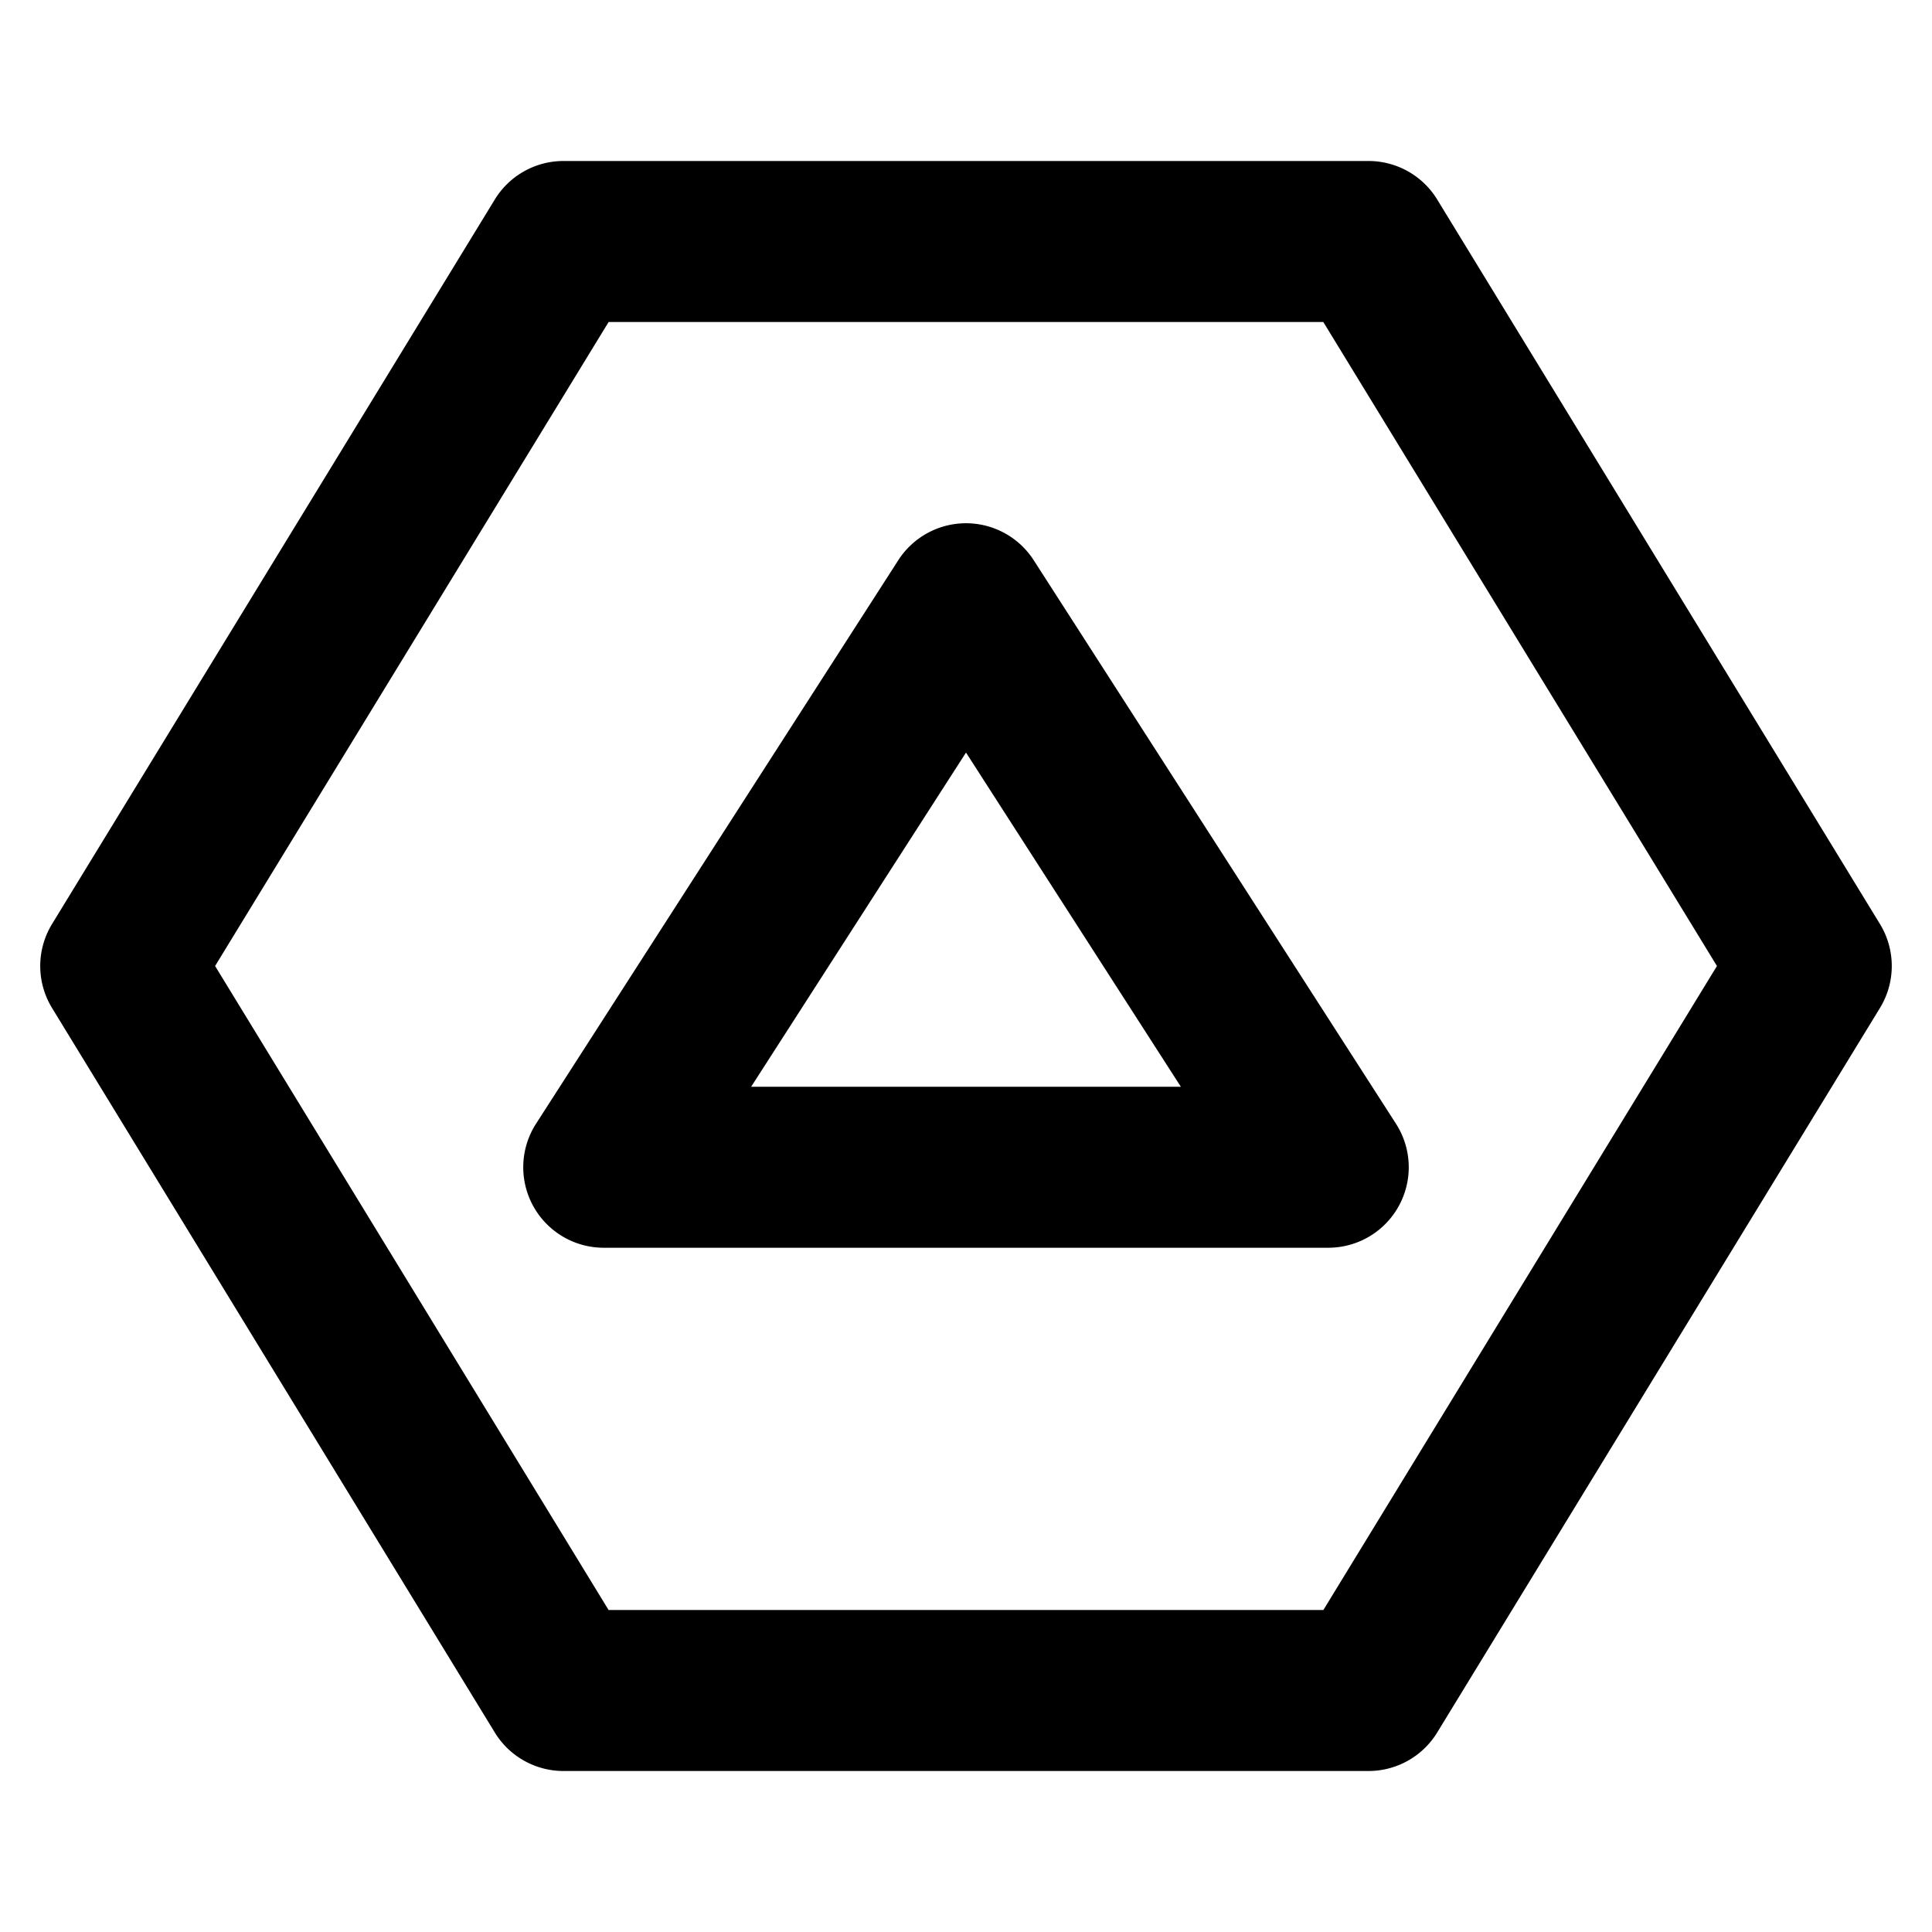 <svg xmlns="http://www.w3.org/2000/svg" width="48" height="48" viewBox="0 0 48 48"><path d="M14 4a2 2 0 0 0-1.707.957l-11 18a2 2 0 0 0 0 2.086l11 18A2 2 0 0 0 14 44h20a2 2 0 0 0 1.707-.957l11-18a2 2 0 0 0 0-2.086l-11-18A2 2 0 0 0 34 4zm1.121 4h17.756l9.78 16-9.778 16H15.12L5.344 24zM24 13a2 2 0 0 0-1.682.918l-9 14A2 2 0 0 0 15 31h18a2 2 0 0 0 1.682-3.082l-9-14A2 2 0 0 0 24 13zm0 5.697L29.338 27H18.662z"/></svg>